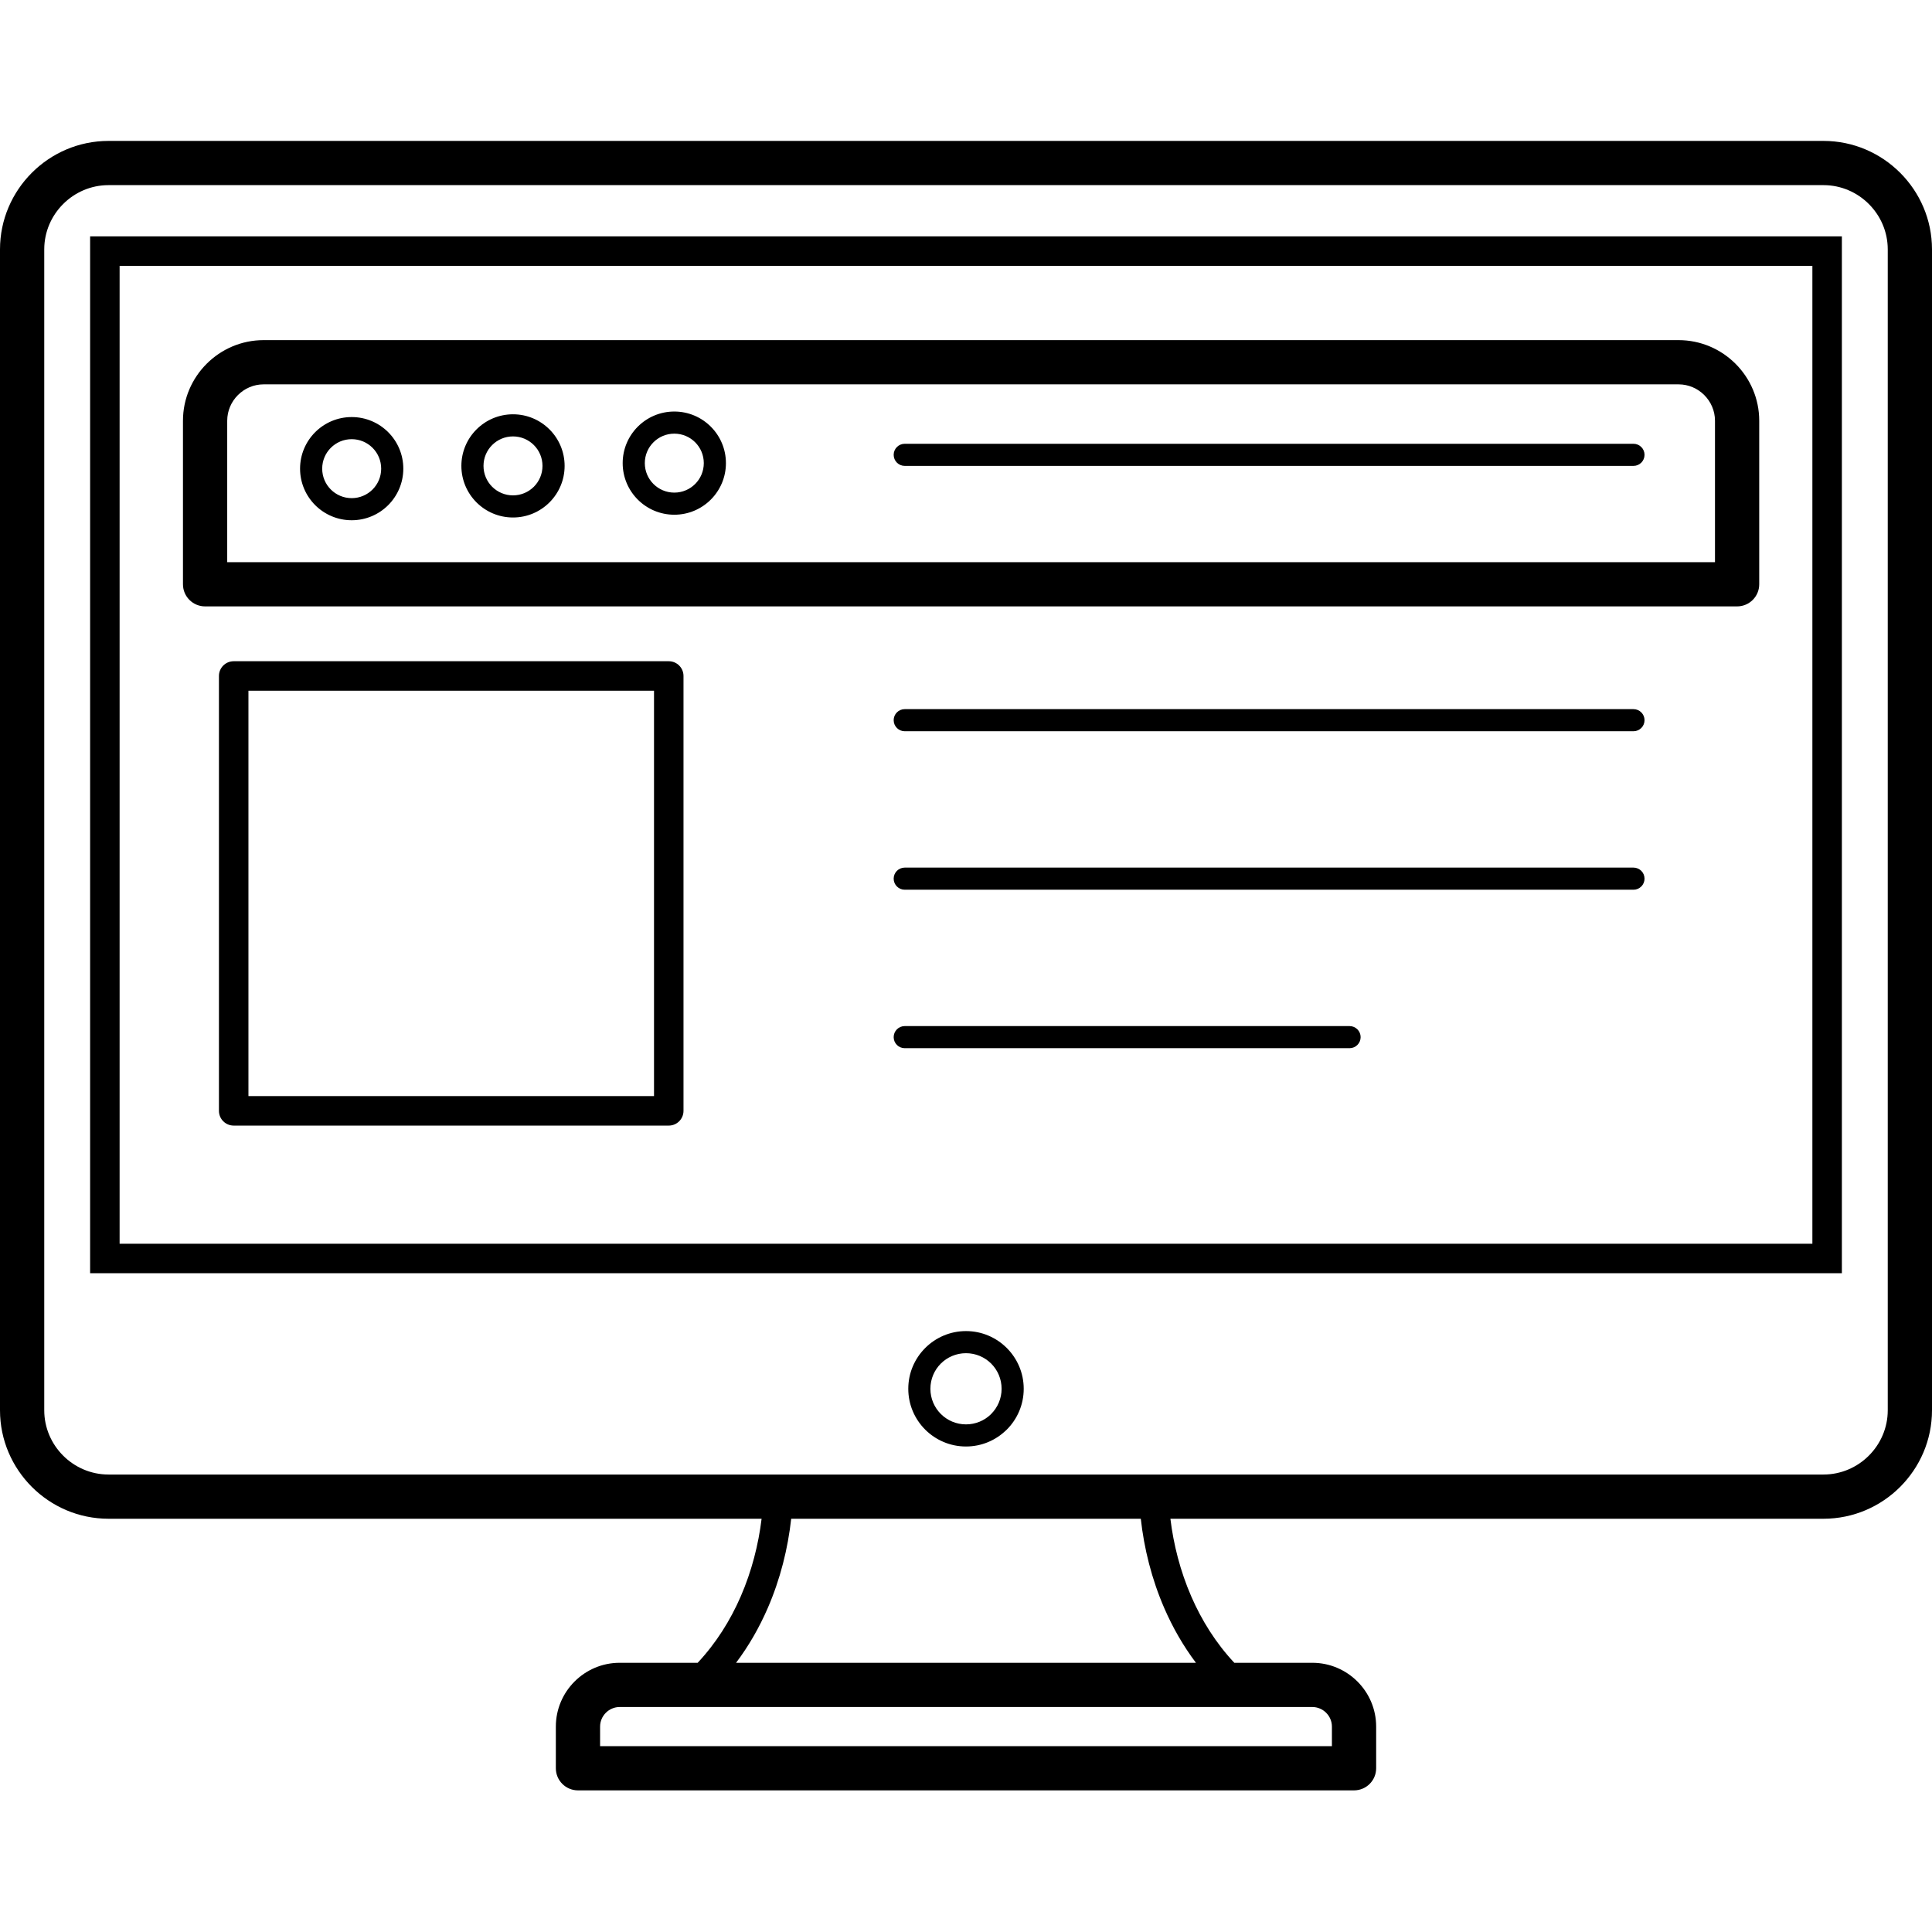 <svg xmlns="http://www.w3.org/2000/svg" xmlns:xlink="http://www.w3.org/1999/xlink" width="1080" zoomAndPan="magnify" viewBox="0 0 810 810" height="1080" preserveAspectRatio="xMidYMid meet" version="1.0"><defs><clipPath id="1e9e8e2f01"><path d="M 0 59 L 810 59 L 810 750.977 L 0 750.977 Z M 0 59 " clip-rule="nonzero"/></clipPath></defs><g clip-path="url(#1e9e8e2f01)"><path fill="#000000" d="M 45.504 59.078 L 764.496 59.078 C 777.023 59.078 788.402 64.195 796.641 72.434 C 804.883 80.668 810 92.043 810 104.559 L 810 591.262 C 810 603.781 804.883 615.152 796.641 623.395 C 788.402 631.633 777.023 636.742 764.496 636.742 L 490.695 636.742 C 492.004 647.543 494.832 658.711 499.461 669.352 C 503.805 679.336 509.738 688.852 517.492 697.133 L 550.207 697.133 C 557.574 697.133 564.266 700.141 569.113 704.984 C 573.953 709.824 576.961 716.512 576.961 723.875 L 576.961 741.348 C 576.961 746.469 572.809 750.621 567.688 750.621 L 242.312 750.621 C 237.191 750.621 233.039 746.469 233.039 741.348 L 233.039 723.875 C 233.039 716.512 236.047 709.824 240.887 704.984 C 245.734 700.141 252.422 697.133 259.793 697.133 L 292.504 697.133 C 300.258 688.852 306.195 679.336 310.539 669.352 C 315.164 658.711 317.992 647.543 319.305 636.742 L 45.504 636.742 C 32.977 636.742 21.598 631.633 13.359 623.395 C 5.117 615.152 0 603.781 0 591.262 L 0 104.559 C 0 92.043 5.117 80.668 13.359 72.434 C 21.598 64.195 32.977 59.078 45.504 59.078 Z M 282.707 172.535 C 288.68 172.535 294.094 174.961 298.008 178.875 C 301.922 182.789 304.348 188.199 304.348 194.168 C 304.348 200.145 301.922 205.551 298.008 209.465 C 294.094 213.379 288.68 215.801 282.707 215.801 C 276.73 215.801 271.32 213.379 267.402 209.465 C 263.488 205.551 261.062 200.145 261.062 194.168 C 261.062 188.199 263.488 182.789 267.402 178.875 C 271.32 174.961 276.73 172.535 282.707 172.535 Z M 291.453 185.43 C 289.215 183.191 286.121 181.809 282.707 181.809 C 279.289 181.809 276.199 183.191 273.961 185.43 C 271.723 187.664 270.34 190.754 270.34 194.168 C 270.34 197.582 271.723 200.676 273.961 202.91 C 276.199 205.145 279.289 206.531 282.707 206.531 C 286.121 206.531 289.215 205.145 291.453 202.91 C 293.688 200.676 295.07 197.582 295.07 194.168 C 295.07 190.754 293.688 187.664 291.453 185.43 Z M 215.078 173.695 C 221.051 173.695 226.465 176.117 230.379 180.035 C 234.293 183.945 236.719 189.359 236.719 195.328 C 236.719 201.301 234.293 206.711 230.379 210.625 C 226.465 214.539 221.051 216.961 215.078 216.961 C 209.102 216.961 203.691 214.539 199.773 210.625 C 195.859 206.711 193.434 201.301 193.434 195.328 C 193.434 189.359 195.859 183.945 199.773 180.035 C 203.691 176.117 209.102 173.695 215.078 173.695 Z M 223.824 186.59 C 221.586 184.352 218.492 182.969 215.078 182.969 C 211.66 182.969 208.57 184.352 206.332 186.59 C 204.094 188.824 202.711 191.914 202.711 195.328 C 202.711 198.742 204.094 201.836 206.332 204.07 C 208.57 206.305 211.66 207.688 215.078 207.688 C 218.492 207.688 221.586 206.305 223.824 204.07 C 226.059 201.836 227.441 198.742 227.441 195.328 C 227.441 191.914 226.059 188.824 223.824 186.59 Z M 147.449 174.855 C 153.426 174.855 158.836 177.277 162.75 181.191 C 166.664 185.105 169.09 190.516 169.09 196.488 C 169.09 202.461 166.664 207.867 162.75 211.785 C 158.836 215.695 153.426 218.117 147.449 218.117 C 141.473 218.117 136.062 215.695 132.145 211.785 C 128.23 207.867 125.805 202.461 125.805 196.488 C 125.805 190.516 128.23 185.105 132.145 181.191 C 136.062 177.277 141.473 174.855 147.449 174.855 Z M 156.195 187.746 C 153.957 185.512 150.863 184.125 147.449 184.125 C 144.031 184.125 140.941 185.512 138.703 187.746 C 136.465 189.98 135.082 193.07 135.082 196.488 C 135.082 199.902 136.465 202.996 138.703 205.23 C 140.941 207.465 144.031 208.848 147.449 208.848 C 150.863 208.848 153.957 207.465 156.195 205.23 C 158.43 202.996 159.812 199.902 159.812 196.488 C 159.812 193.07 158.43 189.98 156.195 187.746 Z M 379.316 195.328 C 376.754 195.328 374.676 193.25 374.676 190.691 C 374.676 188.133 376.754 186.059 379.316 186.059 L 684.844 186.059 C 687.402 186.059 689.48 188.133 689.48 190.691 C 689.48 193.25 687.402 195.328 684.844 195.328 Z M 379.316 439.461 C 376.754 439.461 374.676 437.383 374.676 434.824 C 374.676 432.266 376.754 430.191 379.316 430.191 L 565.812 430.191 C 568.375 430.191 570.453 432.266 570.453 434.824 C 570.453 437.383 568.375 439.461 565.812 439.461 Z M 379.316 373.02 C 376.754 373.02 374.676 370.941 374.676 368.383 C 374.676 365.824 376.754 363.75 379.316 363.75 L 684.844 363.75 C 687.402 363.75 689.48 365.824 689.48 368.383 C 689.48 370.941 687.402 373.02 684.844 373.02 Z M 379.316 306.578 C 376.754 306.578 374.676 304.504 374.676 301.941 C 374.676 299.383 376.754 297.309 379.316 297.309 L 684.844 297.309 C 687.402 297.309 689.48 299.383 689.48 301.941 C 689.48 304.504 687.402 306.578 684.844 306.578 Z M 97.977 277.223 L 280.379 277.223 C 283.793 277.223 286.562 279.988 286.562 283.402 L 286.562 465.73 C 286.562 469.145 283.793 471.91 280.379 471.91 L 97.977 471.91 C 94.559 471.91 91.793 469.145 91.793 465.73 L 91.793 283.402 C 91.793 279.988 94.559 277.223 97.977 277.223 Z M 274.199 289.582 L 104.16 289.582 L 104.16 459.547 L 274.199 459.547 Z M 110.523 142.602 L 703.746 142.602 C 713.055 142.602 721.512 146.398 727.637 152.52 C 733.762 158.645 737.562 167.094 737.562 176.398 L 737.562 244.969 C 737.562 250.086 733.41 254.234 728.285 254.234 L 85.988 254.234 C 80.863 254.234 76.711 250.086 76.711 244.969 L 76.711 176.398 C 76.711 167.094 80.516 158.645 86.637 152.52 C 92.762 146.398 101.215 142.602 110.523 142.602 Z M 703.746 161.141 L 110.523 161.141 C 106.34 161.141 102.523 162.863 99.75 165.633 C 96.98 168.402 95.262 172.215 95.262 176.398 L 95.262 235.695 L 719.016 235.695 L 719.016 176.398 C 719.016 172.215 717.293 168.402 714.523 165.633 C 711.75 162.863 707.934 161.141 703.746 161.141 Z M 501.402 697.133 C 496.012 689.977 491.625 682.258 488.156 674.277 C 482.824 662.02 479.648 649.133 478.285 636.742 L 331.711 636.742 C 330.348 649.133 327.176 662.02 321.844 674.277 C 318.371 682.258 313.988 689.977 308.598 697.133 Z M 550.207 715.676 L 259.793 715.676 C 257.547 715.676 255.496 716.602 254.008 718.09 C 252.512 719.586 251.59 721.633 251.59 723.875 L 251.59 732.082 L 558.41 732.082 L 558.41 723.875 C 558.41 721.633 557.488 719.586 555.992 718.09 C 554.504 716.602 552.453 715.676 550.207 715.676 Z M 405 558.062 C 411.668 558.062 417.715 560.773 422.094 565.148 L 422.113 565.168 C 426.488 569.547 429.199 575.59 429.199 582.258 C 429.199 588.938 426.488 594.984 422.113 599.363 L 421.832 599.617 C 417.477 603.848 411.539 606.449 405 606.449 C 398.32 606.449 392.266 603.738 387.887 599.363 C 383.508 594.984 380.801 588.938 380.801 582.258 C 380.801 575.59 383.508 569.547 387.887 565.168 L 387.902 565.148 C 392.285 560.773 398.332 558.062 405 558.062 Z M 415.562 571.695 C 412.863 569.004 409.129 567.336 405 567.336 C 400.871 567.336 397.137 569.004 394.438 571.695 C 391.738 574.395 390.074 578.129 390.074 582.258 C 390.074 586.379 391.742 590.109 394.445 592.809 C 397.145 595.504 400.875 597.176 405 597.176 C 409.027 597.176 412.676 595.594 415.359 593.02 L 415.555 592.809 C 418.254 590.109 419.926 586.379 419.926 582.258 C 419.926 578.129 418.258 574.395 415.562 571.695 Z M 43.965 99.094 L 772.215 99.094 L 772.215 533.812 L 37.781 533.812 L 37.781 99.094 Z M 759.848 111.457 L 50.148 111.457 L 50.148 521.453 L 759.848 521.453 Z M 764.496 77.617 L 45.504 77.617 C 38.102 77.617 31.359 80.652 26.473 85.543 C 21.586 90.43 18.551 97.16 18.551 104.559 L 18.551 591.262 C 18.551 598.66 21.586 605.395 26.473 610.281 C 31.359 615.168 38.102 618.203 45.504 618.203 L 764.496 618.203 C 771.898 618.203 778.641 615.168 783.527 610.281 C 788.414 605.395 791.449 598.66 791.449 591.262 L 791.449 104.559 C 791.449 97.16 788.414 90.43 783.527 85.543 C 778.641 80.652 771.898 77.617 764.496 77.617 Z M 764.496 77.617 " fill-opacity="1" fill-rule="nonzero"/></g></svg>